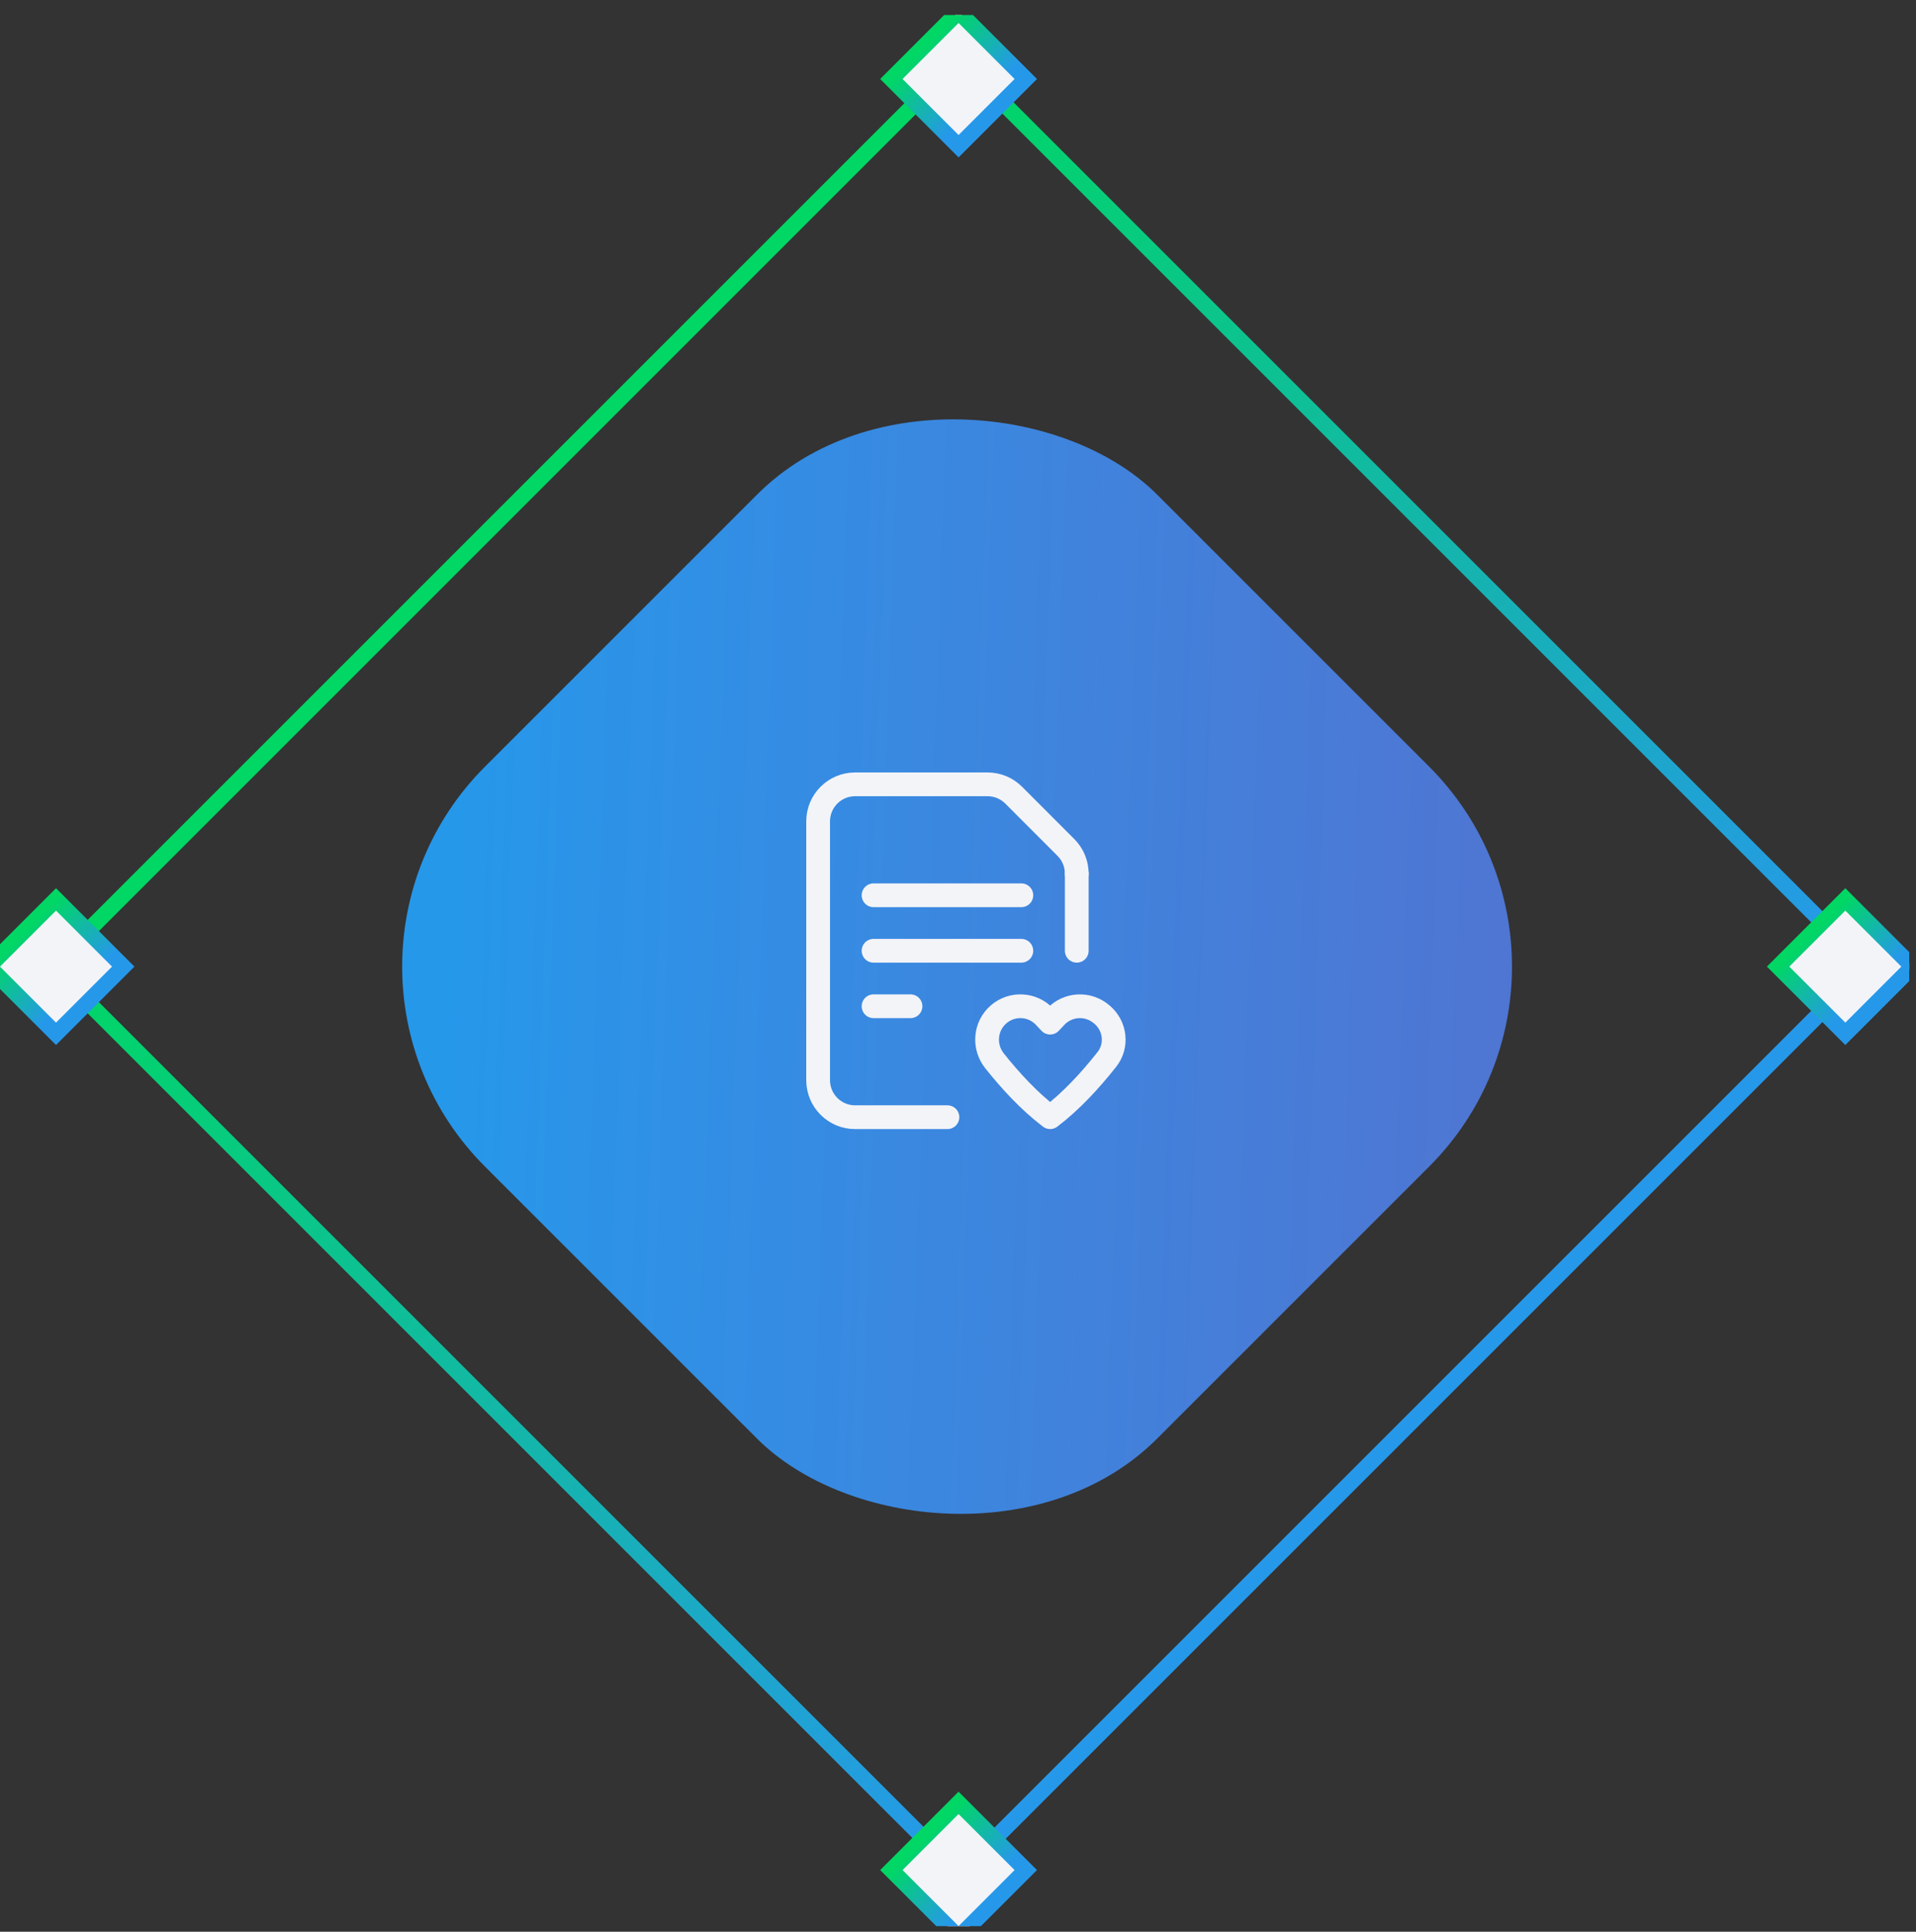 <svg width="121" height="122" viewBox="0 0 121 122" fill="none" xmlns="http://www.w3.org/2000/svg">
<rect x="0" y="0" width="121" height="122" fill="#333333" stroke="none"/>
<g clip-path="url(#clip0)">
<rect width="60.031" height="60.031" rx="17.862" transform="matrix(0.707 -0.707 0.707 0.707 18 61.047)" fill="url(#paint0_linear)"/>
<rect x="-0.707" width="81.041" height="81.041" transform="matrix(0.707 -0.707 0.707 0.707 3.793 60.547)" stroke="url(#paint1_linear)"/>
<rect x="-0.707" width="6.003" height="6.003" transform="matrix(0.707 -0.707 0.707 0.707 -0.207 60.547)" fill="#F3F4F8" stroke="url(#paint2_linear)"/>
<rect x="-0.707" width="6.003" height="6.003" transform="matrix(0.707 -0.707 0.707 0.707 56.792 117.605)" fill="#F3F4F8" stroke="url(#paint3_linear)"/>
<rect x="-0.707" width="6.003" height="6.003" transform="matrix(0.707 -0.707 0.707 0.707 112.792 60.547)" fill="#F3F4F8" stroke="url(#paint4_linear)"/>
<rect x="-0.707" width="6.003" height="6.003" transform="matrix(0.707 -0.707 0.707 0.707 56.792 4.489)" fill="#F3F4F8" stroke="url(#paint5_linear)"/>
<path d="M66.669 64.212L66.319 64.585L65.968 64.211C65.198 63.392 63.92 63.324 63.069 64.058C62.198 64.808 62.094 66.105 62.811 67.003C63.835 68.289 65.009 69.557 66.319 70.556C67.662 69.533 68.861 68.225 69.903 66.906C70.579 66.05 70.441 64.808 69.615 64.096L69.576 64.064C68.718 63.325 67.439 63.392 66.669 64.212V64.212Z" stroke="#F3F4F8" stroke-width="1.5" stroke-linecap="round" stroke-linejoin="round"/>
<path d="M68 55.174C68 54.555 67.754 53.961 67.316 53.523L64.017 50.22C63.58 49.782 62.986 49.535 62.367 49.535H54C52.711 49.535 51.667 50.581 51.667 51.871V68.221C51.667 69.512 52.711 70.557 54 70.557H59.833" stroke="#F3F4F8" stroke-width="1.5" stroke-linecap="round" stroke-linejoin="round"/>
<path d="M68 60.046V55.176" stroke="#F3F4F8" stroke-width="1.5" stroke-linecap="round" stroke-linejoin="round"/>
<path d="M55.167 56.542H64.5" stroke="#F3F4F8" stroke-width="1.5" stroke-linecap="round" stroke-linejoin="round"/>
<path d="M55.167 60.046H64.5" stroke="#F3F4F8" stroke-width="1.5" stroke-linecap="round" stroke-linejoin="round"/>
<path d="M55.167 63.55H57.5" stroke="#F3F4F8" stroke-width="1.5" stroke-linecap="round" stroke-linejoin="round"/>
</g>
<defs>
<linearGradient id="paint0_linear" x1="9.236" y1="5.541" x2="60.031" y2="60.031" gradientUnits="userSpaceOnUse">
<stop stop-color="#2698EA"/>
<stop offset="1" stop-color="#5A82F6" stop-opacity="0.8"/>
</linearGradient>
<linearGradient id="paint1_linear" x1="40.02" y1="0" x2="40.02" y2="80.041" gradientUnits="userSpaceOnUse">
<stop stop-color="#00D764"/>
<stop offset="1" stop-color="#2698EA"/>
</linearGradient>
<linearGradient id="paint2_linear" x1="2.501" y1="0" x2="2.501" y2="5.003" gradientUnits="userSpaceOnUse">
<stop stop-color="#00D764"/>
<stop offset="1" stop-color="#2698EA"/>
</linearGradient>
<linearGradient id="paint3_linear" x1="2.501" y1="0" x2="2.501" y2="5.003" gradientUnits="userSpaceOnUse">
<stop stop-color="#00D764"/>
<stop offset="1" stop-color="#2698EA"/>
</linearGradient>
<linearGradient id="paint4_linear" x1="2.501" y1="0" x2="2.501" y2="5.003" gradientUnits="userSpaceOnUse">
<stop stop-color="#00D764"/>
<stop offset="1" stop-color="#2698EA"/>
</linearGradient>
<linearGradient id="paint5_linear" x1="2.501" y1="0" x2="2.501" y2="5.003" gradientUnits="userSpaceOnUse">
<stop stop-color="#00D764"/>
<stop offset="1" stop-color="#2698EA"/>
</linearGradient>
<clipPath id="clip0">
<rect width="120.571" height="120.695" fill="white" transform="translate(0 0.949)"/>
</clipPath>
</defs>
</svg>
